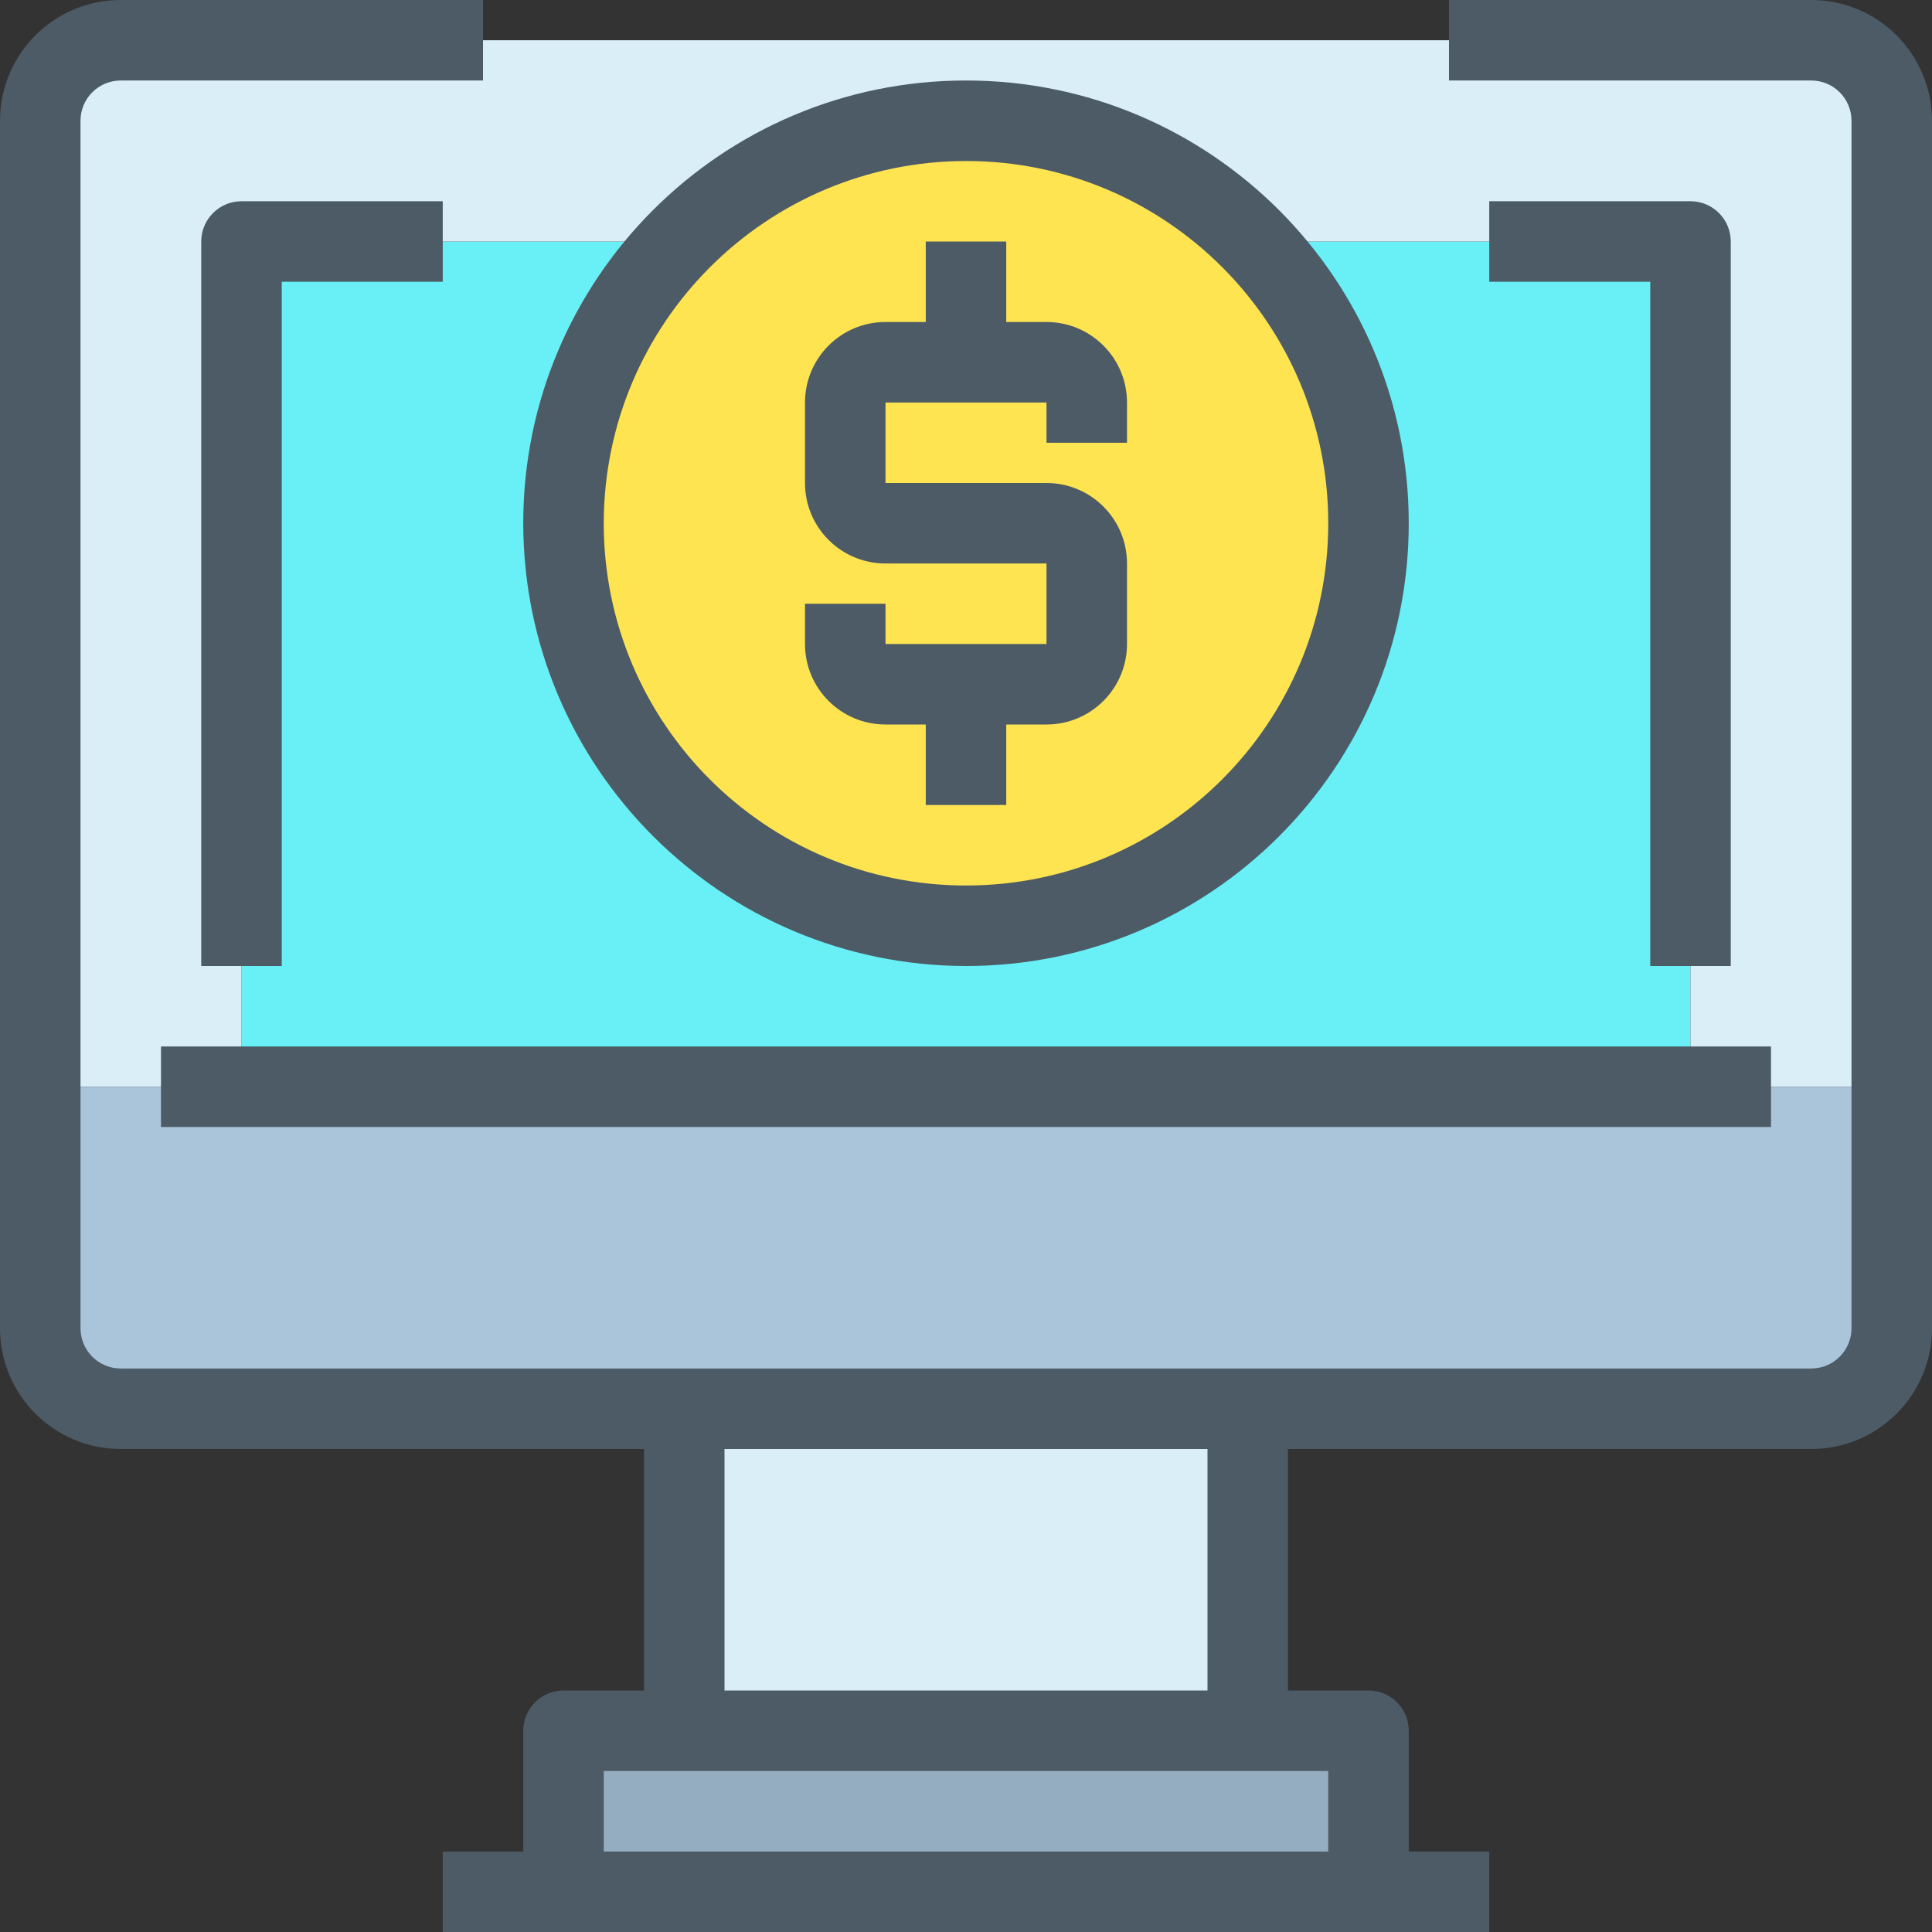 <?xml version="1.0" encoding="iso-8859-1"?>
<!-- Generator: Adobe Illustrator 19.0.0, SVG Export Plug-In . SVG Version: 6.00 Build 0)  -->
<svg version="1.1" id="Capa_1" xmlns="http://www.w3.org/2000/svg" xmlns:xlink="http://www.w3.org/1999/xlink" x="0px" y="0px"
	 viewBox="0 0 512 512" style="enable-background:new 0 0 512 512;" xml:space="preserve">
<rect x="0" y="0" width="512" height="512" fill="#333333" stroke="none"/>
<path style="fill:#95ADC0;" d="M362.667,458.667v32c0,5.891-4.776,10.667-10.667,10.667H160c-5.891,0-10.667-4.776-10.667-10.667
	v-32H362.667z"/>
<path style="fill:#D9EEF7;" d="M181.333,373.333h149.333v85.333H181.333V373.333z"/>
<path style="fill:#69F0F7;" d="M448,256v32H64v-32V64h384V256z"/>
<path style="fill:#D9EEF7;" d="M501.333,32v256H448V64H64v224H10.667V32C10.702,20.233,20.233,10.702,32,10.667h448
	C491.768,10.702,501.298,20.233,501.333,32z"/>
<path style="fill:#AAC4DA;" d="M501.333,288v64c-0.035,11.768-9.566,21.298-21.333,21.333H32
	c-11.767-0.035-21.298-9.566-21.333-21.333v-64H501.333z"/>
<circle style="fill:#FFE451;" cx="256" cy="138.667" r="106.667"/>
<g>
	<path style="fill:#4C5B66;" d="M42.667,277.333h426.667v21.333H42.667V277.333z"/>
	<path style="fill:#4C5B66;" d="M480,0h-96v21.333h96c5.891,0,10.667,4.776,10.667,10.667v320c0,5.891-4.776,10.667-10.667,10.667
		H32c-5.891,0-10.667-4.776-10.667-10.667V32c0-5.891,4.776-10.667,10.667-10.667h96V0H32C14.327,0,0,14.327,0,32v320
		c0,17.673,14.327,32,32,32h138.667v64h-21.333c-5.891,0-10.667,4.776-10.667,10.667v32h-21.333V512h277.333v-21.333h-21.333v-32
		c0-5.891-4.776-10.667-10.667-10.667h-21.333v-64H480c17.673,0,32-14.327,32-32V32C512,14.327,497.673,0,480,0z M352,490.667H160
		v-21.333h192V490.667z M320,448H192v-64h128V448z"/>
	<path style="fill:#4C5B66;" d="M458.667,256V64c0-5.891-4.776-10.667-10.667-10.667h-53.333v21.333h42.667V256H458.667z"/>
	<path style="fill:#4C5B66;" d="M117.333,74.667V53.333H64c-5.891,0-10.667,4.776-10.667,10.667v192h21.333V74.667H117.333z"/>
	<path style="fill:#4C5B66;" d="M256,256c64.801,0,117.333-52.532,117.333-117.333S320.801,21.333,256,21.333
		S138.667,73.865,138.667,138.667C138.743,203.436,191.23,255.924,256,256z M256,42.667c53.019,0,96,42.981,96,96s-42.981,96-96,96
		s-96-42.981-96-96C160.065,85.674,203.007,42.731,256,42.667z"/>
	<path style="fill:#4C5B66;" d="M234.667,192h10.667v21.333h21.333V192h10.667c11.782,0,21.333-9.551,21.333-21.333v-21.333
		c0-11.782-9.551-21.333-21.333-21.333h-42.667v-21.333h42.667v10.667h21.333v-10.667c0-11.782-9.551-21.333-21.333-21.333h-10.667
		V64h-21.333v21.333h-10.667c-11.782,0-21.333,9.551-21.333,21.333V128c0,11.782,9.551,21.333,21.333,21.333h42.667v21.333h-42.667
		V160h-21.333v10.667C213.333,182.449,222.885,192,234.667,192z"/>
</g>
<g>
</g>
<g>
</g>
<g>
</g>
<g>
</g>
<g>
</g>
<g>
</g>
<g>
</g>
<g>
</g>
<g>
</g>
<g>
</g>
<g>
</g>
<g>
</g>
<g>
</g>
<g>
</g>
<g>
</g>
</svg>
